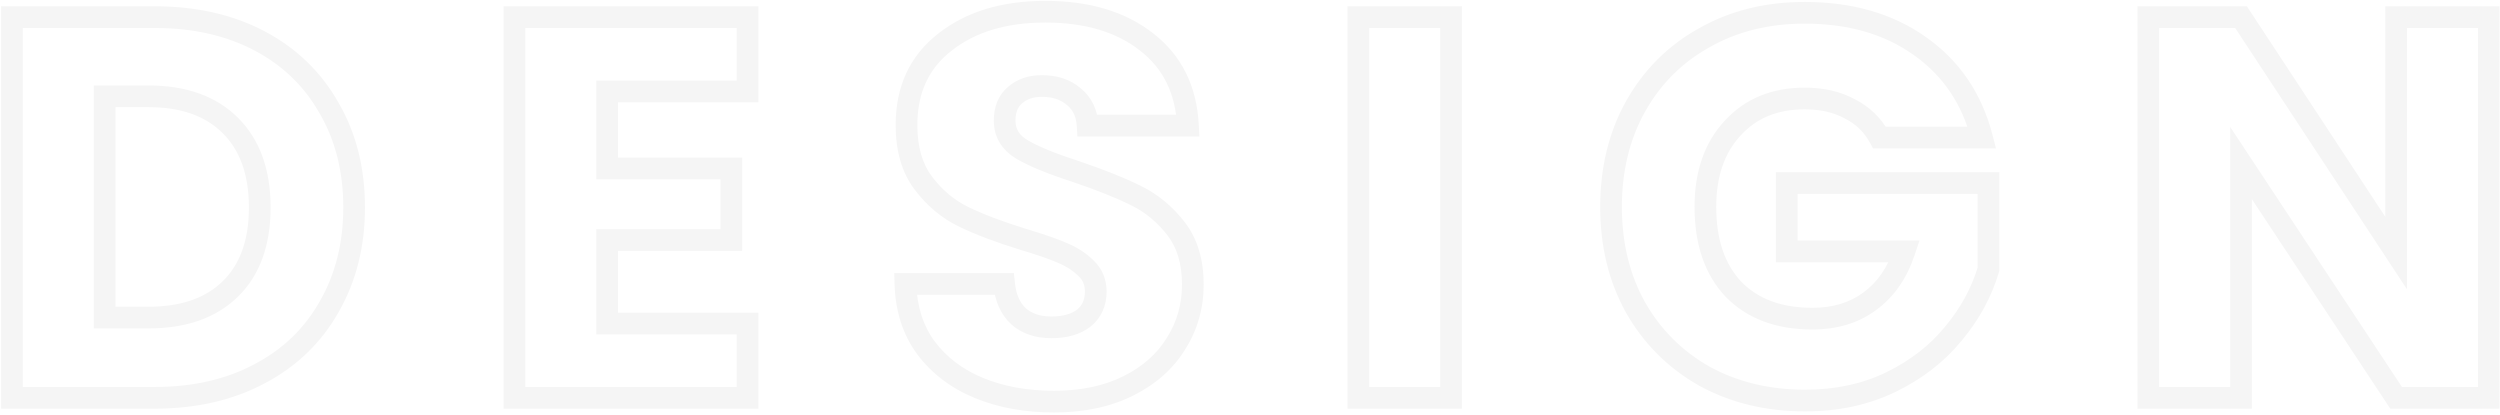 <svg width="922" height="153" viewBox="0 0 922 153" fill="none" xmlns="http://www.w3.org/2000/svg">
<g opacity="0.04">
<mask id="path-1-outside-1_3373_11178" maskUnits="userSpaceOnUse" x="0" y="-0.281" width="922" height="153" fill="black">
<rect fill="white" y="-0.281" width="922" height="153"/>
<path d="M57 6.319C71.8 6.319 84.733 9.252 95.8 15.119C106.867 20.985 115.4 29.252 121.4 39.919C127.533 50.452 130.6 62.652 130.6 76.519C130.6 90.252 127.533 102.452 121.4 113.119C115.4 123.785 106.8 132.052 95.6 137.919C84.533 143.785 71.667 146.719 57 146.719H4.4V6.319H57ZM54.8 117.119C67.733 117.119 77.8 113.585 85 106.519C92.2 99.452 95.8 89.452 95.8 76.519C95.8 63.585 92.2 53.519 85 46.319C77.8 39.119 67.733 35.519 54.8 35.519H38.6V117.119H54.8ZM223.913 33.719V62.119H269.713V88.519H223.913V119.319H275.713V146.719H189.713V6.319H275.713V33.719H223.913ZM388.716 148.119C378.449 148.119 369.249 146.452 361.116 143.119C352.982 139.785 346.449 134.852 341.516 128.319C336.716 121.785 334.182 113.919 333.916 104.719H370.316C370.849 109.919 372.649 113.919 375.716 116.719C378.782 119.385 382.782 120.719 387.716 120.719C392.782 120.719 396.782 119.585 399.716 117.319C402.649 114.919 404.116 111.652 404.116 107.519C404.116 104.052 402.916 101.185 400.516 98.919C398.249 96.652 395.382 94.785 391.916 93.319C388.582 91.852 383.782 90.185 377.516 88.319C368.449 85.519 361.049 82.719 355.316 79.919C349.582 77.119 344.649 72.985 340.516 67.519C336.382 62.052 334.316 54.919 334.316 46.119C334.316 33.052 339.049 22.852 348.516 15.519C357.982 8.052 370.316 4.319 385.516 4.319C400.982 4.319 413.449 8.052 422.916 15.519C432.382 22.852 437.449 33.119 438.116 46.319H401.116C400.849 41.785 399.182 38.252 396.116 35.719C393.049 33.052 389.116 31.719 384.316 31.719C380.182 31.719 376.849 32.852 374.316 35.119C371.782 37.252 370.516 40.385 370.516 44.519C370.516 49.052 372.649 52.585 376.916 55.119C381.182 57.652 387.849 60.385 396.916 63.319C405.982 66.385 413.316 69.319 418.916 72.119C424.649 74.919 429.582 78.985 433.716 84.319C437.849 89.652 439.916 96.519 439.916 104.919C439.916 112.919 437.849 120.185 433.716 126.719C429.716 133.252 423.849 138.452 416.116 142.319C408.382 146.185 399.249 148.119 388.716 148.119ZM535.163 6.319V146.719H500.963V6.319H535.163ZM693.147 50.719C690.614 46.052 686.947 42.519 682.147 40.119C677.48 37.585 671.947 36.319 665.547 36.319C654.48 36.319 645.614 39.985 638.947 47.319C632.28 54.519 628.947 64.185 628.947 76.319C628.947 89.252 632.414 99.385 639.347 106.719C646.414 113.919 656.08 117.519 668.347 117.519C676.747 117.519 683.814 115.385 689.547 111.119C695.414 106.852 699.68 100.719 702.347 92.719H658.947V67.519H733.347V99.319C730.814 107.852 726.48 115.785 720.347 123.119C714.347 130.452 706.68 136.385 697.347 140.919C688.014 145.452 677.48 147.719 665.747 147.719C651.88 147.719 639.48 144.719 628.547 138.719C617.747 132.585 609.28 124.119 603.147 113.319C597.147 102.519 594.147 90.185 594.147 76.319C594.147 62.452 597.147 50.119 603.147 39.319C609.28 28.385 617.747 19.919 628.547 13.919C639.347 7.785 651.68 4.719 665.547 4.719C682.347 4.719 696.48 8.785 707.947 16.919C719.547 25.052 727.214 36.319 730.947 50.719H693.147ZM917.891 146.719H883.691L826.491 60.119V146.719H792.291V6.319H826.491L883.691 93.319V6.319H917.891V146.719Z"/>
</mask>
<path d="M95.8 15.119L97.674 11.585L95.8 15.119ZM121.4 39.919L117.914 41.88L117.928 41.906L117.943 41.931L121.4 39.919ZM121.4 113.119L117.932 111.125L117.923 111.141L117.914 111.158L121.4 113.119ZM95.6 137.919L93.744 134.375L93.735 134.38L93.727 134.385L95.6 137.919ZM4.4 146.719H0.4V150.719H4.4V146.719ZM4.4 6.319V2.319H0.4V6.319H4.4ZM38.6 35.519V31.519H34.6V35.519H38.6ZM38.6 117.119H34.6V121.119H38.6V117.119ZM57 6.319V10.319C71.265 10.319 83.533 13.143 93.927 18.653L95.8 15.119L97.674 11.585C85.933 5.361 72.335 2.319 57 2.319V6.319ZM95.8 15.119L93.927 18.653C104.333 24.169 112.299 31.898 117.914 41.88L121.4 39.919L124.886 37.958C118.501 26.607 109.401 17.801 97.674 11.585L95.8 15.119ZM121.4 39.919L117.943 41.931C123.674 51.773 126.6 63.26 126.6 76.519H130.6H134.6C134.6 62.044 131.393 49.131 124.857 37.906L121.4 39.919ZM130.6 76.519H126.6C126.6 89.635 123.678 101.133 117.932 111.125L121.4 113.119L124.868 115.113C131.389 103.771 134.6 90.869 134.6 76.519H130.6ZM121.4 113.119L117.914 111.158C112.306 121.127 104.283 128.855 93.744 134.375L95.6 137.919L97.456 141.462C109.317 135.249 118.494 126.444 124.886 115.08L121.4 113.119ZM95.6 137.919L93.727 134.385C83.328 139.897 71.125 142.719 57 142.719V146.719V150.719C72.208 150.719 85.738 147.674 97.474 141.453L95.6 137.919ZM57 146.719V142.719H4.4V146.719V150.719H57V146.719ZM4.4 146.719H8.4V6.319H4.4H0.4V146.719H4.4ZM4.4 6.319V10.319H57V6.319V2.319H4.4V6.319ZM54.8 117.119V121.119C68.473 121.119 79.659 117.365 87.802 109.373L85 106.519L82.198 103.664C75.941 109.806 66.994 113.119 54.8 113.119V117.119ZM85 106.519L87.802 109.373C95.969 101.358 99.8 90.208 99.8 76.519H95.8H91.8C91.8 88.696 88.431 97.546 82.198 103.664L85 106.519ZM95.8 76.519H99.8C99.8 62.826 95.968 51.63 87.828 43.49L85 46.319L82.172 49.147C88.432 55.408 91.8 64.345 91.8 76.519H95.8ZM85 46.319L87.828 43.49C79.689 35.351 68.493 31.519 54.8 31.519V35.519V39.519C66.974 39.519 75.911 42.886 82.172 49.147L85 46.319ZM54.8 35.519V31.519H38.6V35.519V39.519H54.8V35.519ZM38.6 35.519H34.6V117.119H38.6H42.6V35.519H38.6ZM38.6 117.119V121.119H54.8V117.119V113.119H38.6V117.119ZM223.913 33.719V29.719H219.913V33.719H223.913ZM223.913 62.119H219.913V66.119H223.913V62.119ZM269.712 62.119H273.712V58.119H269.712V62.119ZM269.712 88.519V92.519H273.712V88.519H269.712ZM223.913 88.519V84.519H219.913V88.519H223.913ZM223.913 119.319H219.913V123.319H223.913V119.319ZM275.712 119.319H279.712V115.319H275.712V119.319ZM275.712 146.719V150.719H279.712V146.719H275.712ZM189.712 146.719H185.712V150.719H189.712V146.719ZM189.712 6.319V2.319H185.712V6.319H189.712ZM275.712 6.319H279.712V2.319H275.712V6.319ZM275.712 33.719V37.719H279.712V33.719H275.712ZM223.913 33.719H219.913V62.119H223.913H227.913V33.719H223.913ZM223.913 62.119V66.119H269.712V62.119V58.119H223.913V62.119ZM269.712 62.119H265.712V88.519H269.712H273.712V62.119H269.712ZM269.712 88.519V84.519H223.913V88.519V92.519H269.712V88.519ZM223.913 88.519H219.913V119.319H223.913H227.913V88.519H223.913ZM223.913 119.319V123.319H275.712V119.319V115.319H223.913V119.319ZM275.712 119.319H271.712V146.719H275.712H279.712V119.319H275.712ZM275.712 146.719V142.719H189.712V146.719V150.719H275.712V146.719ZM189.712 146.719H193.712V6.319H189.712H185.712V146.719H189.712ZM189.712 6.319V10.319H275.712V6.319V2.319H189.712V6.319ZM275.712 6.319H271.712V33.719H275.712H279.712V6.319H275.712ZM275.712 33.719V29.719H223.913V33.719V37.719H275.712V33.719ZM361.116 143.119L359.599 146.82L361.116 143.119ZM341.516 128.319L338.292 130.687L338.308 130.708L338.323 130.729L341.516 128.319ZM333.916 104.719V100.719H329.798L329.917 104.835L333.916 104.719ZM370.316 104.719L374.295 104.311L373.926 100.719H370.316V104.719ZM375.716 116.719L373.019 119.673L373.054 119.705L373.091 119.737L375.716 116.719ZM399.716 117.319L402.161 120.484L402.205 120.45L402.249 120.415L399.716 117.319ZM400.516 98.919L397.687 101.747L397.728 101.788L397.769 101.827L400.516 98.919ZM391.916 93.319L390.305 96.98L390.331 96.992L390.357 97.003L391.916 93.319ZM377.516 88.319L376.335 92.141L376.354 92.147L376.374 92.152L377.516 88.319ZM355.316 79.919L353.56 83.513L355.316 79.919ZM340.516 67.519L343.706 65.106L340.516 67.519ZM348.516 15.519L350.965 18.681L350.979 18.67L350.993 18.659L348.516 15.519ZM422.916 15.519L420.438 18.659L420.452 18.67L420.466 18.681L422.916 15.519ZM438.116 46.319V50.319H442.323L442.111 46.117L438.116 46.319ZM401.116 46.319L397.123 46.554L397.344 50.319H401.116V46.319ZM396.116 35.719L393.491 38.737L393.529 38.77L393.568 38.803L396.116 35.719ZM374.316 35.119L376.892 38.178L376.938 38.14L376.983 38.1L374.316 35.119ZM376.916 55.119L378.958 51.679V51.679L376.916 55.119ZM396.916 63.319L398.197 59.53L398.172 59.521L398.147 59.513L396.916 63.319ZM418.916 72.119L417.127 75.697L417.143 75.705L417.16 75.713L418.916 72.119ZM433.716 84.319L430.554 86.769V86.769L433.716 84.319ZM433.716 126.719L430.335 124.58L430.32 124.605L430.304 124.63L433.716 126.719ZM416.116 142.319L414.327 138.741L416.116 142.319ZM388.716 148.119V144.119C378.883 144.119 370.211 142.523 362.633 139.418L361.116 143.119L359.599 146.82C368.287 150.381 378.015 152.119 388.716 152.119V148.119ZM361.116 143.119L362.633 139.418C355.113 136.336 349.177 131.827 344.708 125.908L341.516 128.319L338.323 130.729C343.721 137.877 350.852 143.235 359.599 146.82L361.116 143.119ZM341.516 128.319L344.739 125.95C340.483 120.158 338.16 113.105 337.914 104.603L333.916 104.719L329.917 104.835C330.204 114.733 332.948 123.413 338.292 130.687L341.516 128.319ZM333.916 104.719V108.719H370.316V104.719V100.719H333.916V104.719ZM370.316 104.719L366.336 105.127C366.943 111.042 369.053 116.052 373.019 119.673L375.716 116.719L378.413 113.765C376.245 111.786 374.755 108.795 374.295 104.311L370.316 104.719ZM375.716 116.719L373.091 119.737C377.033 123.165 382.033 124.719 387.716 124.719V120.719V116.719C383.531 116.719 380.531 115.606 378.34 113.7L375.716 116.719ZM387.716 120.719V124.719C393.347 124.719 398.31 123.46 402.161 120.484L399.716 117.319L397.27 114.154C395.254 115.711 392.218 116.719 387.716 116.719V120.719ZM399.716 117.319L402.249 120.415C406.202 117.18 408.116 112.728 408.116 107.519H404.116H400.116C400.116 110.576 399.096 112.658 397.183 114.223L399.716 117.319ZM404.116 107.519H408.116C408.116 103.014 406.506 99.075 403.262 96.011L400.516 98.919L397.769 101.827C399.325 103.296 400.116 105.091 400.116 107.519H404.116ZM400.516 98.919L403.344 96.09C400.655 93.402 397.334 91.268 393.474 89.635L391.916 93.319L390.357 97.003C393.431 98.303 395.842 99.902 397.687 101.747L400.516 98.919ZM391.916 93.319L393.527 89.657C389.966 88.091 384.98 86.368 378.658 84.485L377.516 88.319L376.374 92.152C382.585 94.002 387.199 95.613 390.305 96.98L391.916 93.319ZM377.516 88.319L378.696 84.497C369.741 81.731 362.553 79.002 357.071 76.325L355.316 79.919L353.56 83.513C359.545 86.436 367.157 89.306 376.335 92.141L377.516 88.319ZM355.316 79.919L357.071 76.325C351.944 73.82 347.489 70.11 343.706 65.106L340.516 67.519L337.325 69.931C341.809 75.861 347.221 80.417 353.56 83.513L355.316 79.919ZM340.516 67.519L343.706 65.106C340.231 60.51 338.316 54.297 338.316 46.119H334.316H330.316C330.316 55.541 332.534 63.594 337.325 69.931L340.516 67.519ZM334.316 46.119H338.316C338.316 34.16 342.575 25.181 350.965 18.681L348.516 15.519L346.066 12.357C335.523 20.523 330.316 31.945 330.316 46.119H334.316ZM348.516 15.519L350.993 18.659C359.587 11.881 370.976 8.319 385.516 8.319V4.319V0.319C369.655 0.319 356.378 4.223 346.038 12.378L348.516 15.519ZM385.516 4.319V8.319C400.341 8.319 411.856 11.89 420.438 18.659L422.916 15.519L425.393 12.378C415.042 4.214 401.624 0.319 385.516 0.319V4.319ZM422.916 15.519L420.466 18.681C428.908 25.221 433.506 34.349 434.121 46.52L438.116 46.319L442.111 46.117C441.392 31.888 435.856 20.484 425.365 12.357L422.916 15.519ZM438.116 46.319V42.319H401.116V46.319V50.319H438.116V46.319ZM401.116 46.319L405.109 46.084C404.787 40.614 402.711 35.979 398.663 32.635L396.116 35.719L393.568 38.803C395.653 40.525 396.911 42.957 397.123 46.554L401.116 46.319ZM396.116 35.719L398.74 32.7C394.818 29.29 389.896 27.719 384.316 27.719V31.719V35.719C388.335 35.719 391.28 36.815 393.491 38.737L396.116 35.719ZM384.316 31.719V27.719C379.421 27.719 375.066 29.08 371.648 32.138L374.316 35.119L376.983 38.1C378.632 36.624 380.944 35.719 384.316 35.719V31.719ZM374.316 35.119L371.739 32.059C368.085 35.136 366.516 39.524 366.516 44.519H370.516H374.516C374.516 41.247 375.479 39.368 376.892 38.178L374.316 35.119ZM370.516 44.519H366.516C366.516 50.618 369.532 55.386 374.873 58.558L376.916 55.119L378.958 51.679C375.766 49.784 374.516 47.486 374.516 44.519H370.516ZM376.916 55.119L374.873 58.558C379.533 61.325 386.543 64.167 395.684 67.124L396.916 63.319L398.147 59.513C389.155 56.604 382.832 53.979 378.958 51.679L376.916 55.119ZM396.916 63.319L395.634 67.108C404.607 70.143 411.752 73.009 417.127 75.697L418.916 72.119L420.704 68.541C414.879 65.628 407.357 62.628 398.197 59.53L396.916 63.319ZM418.916 72.119L417.16 75.713C422.312 78.229 426.774 81.891 430.554 86.769L433.716 84.319L436.877 81.868C432.391 76.08 426.986 71.609 420.671 68.525L418.916 72.119ZM433.716 84.319L430.554 86.769C434.022 91.244 435.916 97.184 435.916 104.919H439.916H443.916C443.916 95.853 441.676 88.06 436.877 81.868L433.716 84.319ZM439.916 104.919H435.916C435.916 112.189 434.049 118.71 430.335 124.58L433.716 126.719L437.096 128.857C441.649 121.661 443.916 113.648 443.916 104.919H439.916ZM433.716 126.719L430.304 124.63C426.744 130.446 421.479 135.165 414.327 138.741L416.116 142.319L417.904 145.896C426.219 141.739 432.688 136.059 437.127 128.807L433.716 126.719ZM416.116 142.319L414.327 138.741C407.257 142.276 398.762 144.119 388.716 144.119V148.119V152.119C399.736 152.119 409.508 150.095 417.904 145.896L416.116 142.319ZM535.162 6.319H539.162V2.319H535.162V6.319ZM535.162 146.719V150.719H539.162V146.719H535.162ZM500.962 146.719H496.962V150.719H500.962V146.719ZM500.962 6.319V2.319H496.962V6.319H500.962ZM535.162 6.319H531.162V146.719H535.162H539.162V6.319H535.162ZM535.162 146.719V142.719H500.962V146.719V150.719H535.162V146.719ZM500.962 146.719H504.963V6.319H500.962H496.962V146.719H500.962ZM500.962 6.319V10.319H535.162V6.319V2.319H500.962V6.319ZM693.147 50.719L689.631 52.627L690.767 54.719H693.147V50.719ZM682.147 40.119L680.239 43.634L680.298 43.666L680.358 43.696L682.147 40.119ZM638.947 47.319L641.882 50.036L641.894 50.023L641.907 50.009L638.947 47.319ZM639.347 106.719L636.44 109.467L636.466 109.494L636.492 109.521L639.347 106.719ZM689.547 111.119L687.194 107.884L687.176 107.897L687.159 107.91L689.547 111.119ZM702.347 92.719L706.142 93.984L707.897 88.719H702.347V92.719ZM658.947 92.719H654.947V96.719H658.947V92.719ZM658.947 67.519V63.519H654.947V67.519H658.947ZM733.347 67.519H737.347V63.519H733.347V67.519ZM733.347 99.319L737.181 100.457L737.347 99.9V99.319H733.347ZM720.347 123.119L717.279 120.553L717.265 120.569L717.251 120.586L720.347 123.119ZM697.347 140.919L695.599 137.321L697.347 140.919ZM628.547 138.719L626.572 142.197L626.597 142.211L626.622 142.225L628.547 138.719ZM603.147 113.319L599.65 115.261L599.659 115.278L599.669 115.294L603.147 113.319ZM603.147 39.319L599.658 37.362L599.654 37.369L599.65 37.376L603.147 39.319ZM628.547 13.919L630.489 17.415L630.506 17.406L630.522 17.397L628.547 13.919ZM707.947 16.919L705.633 20.181L705.642 20.188L705.651 20.194L707.947 16.919ZM730.947 50.719V54.719H736.116L734.819 49.715L730.947 50.719ZM693.147 50.719L696.662 48.81C693.734 43.415 689.46 39.303 683.936 36.541L682.147 40.119L680.358 43.696C684.433 45.734 687.494 48.689 689.631 52.627L693.147 50.719ZM682.147 40.119L684.055 36.603C678.694 33.693 672.477 32.319 665.547 32.319V36.319V40.319C671.416 40.319 676.267 41.478 680.239 43.634L682.147 40.119ZM665.547 36.319V32.319C653.499 32.319 643.505 36.359 635.987 44.628L638.947 47.319L641.907 50.009C647.722 43.612 655.461 40.319 665.547 40.319V36.319ZM638.947 47.319L636.012 44.601C628.508 52.705 624.947 63.428 624.947 76.319H628.947H632.947C632.947 64.943 636.052 56.332 641.882 50.036L638.947 47.319ZM628.947 76.319H624.947C624.947 89.975 628.623 101.199 636.44 109.467L639.347 106.719L642.253 103.971C636.204 97.572 632.947 88.529 632.947 76.319H628.947ZM639.347 106.719L636.492 109.521C644.468 117.647 655.254 121.519 668.347 121.519V117.519V113.519C656.906 113.519 648.359 110.19 642.202 103.917L639.347 106.719ZM668.347 117.519V121.519C677.451 121.519 685.396 119.194 691.935 114.328L689.547 111.119L687.159 107.91C682.231 111.577 676.043 113.519 668.347 113.519V117.519ZM689.547 111.119L691.9 114.354C698.545 109.52 703.256 102.642 706.142 93.984L702.347 92.719L698.552 91.454C696.105 98.796 692.282 104.184 687.194 107.884L689.547 111.119ZM702.347 92.719V88.719H658.947V92.719V96.719H702.347V92.719ZM658.947 92.719H662.947V67.519H658.947H654.947V92.719H658.947ZM658.947 67.519V71.519H733.347V67.519V63.519H658.947V67.519ZM733.347 67.519H729.347V99.319H733.347H737.347V67.519H733.347ZM733.347 99.319L729.512 98.18C727.146 106.153 723.088 113.606 717.279 120.553L720.347 123.119L723.415 125.685C729.872 117.964 734.482 109.552 737.181 100.457L733.347 99.319ZM720.347 123.119L717.251 120.586C711.652 127.429 704.461 133.016 695.599 137.321L697.347 140.919L699.094 144.517C708.899 139.755 717.042 133.475 723.443 125.652L720.347 123.119ZM697.347 140.919L695.599 137.321C686.878 141.557 676.954 143.719 665.747 143.719V147.719V151.719C678.006 151.719 689.149 149.347 699.094 144.517L697.347 140.919ZM665.747 147.719V143.719C652.476 143.719 640.751 140.853 630.471 135.212L628.547 138.719L626.622 142.225C638.209 148.584 651.284 151.719 665.747 151.719V147.719ZM628.547 138.719L630.522 135.241C620.35 129.463 612.402 121.516 606.625 111.343L603.147 113.319L599.669 115.294C606.158 126.721 615.144 135.707 626.572 142.197L628.547 138.719ZM603.147 113.319L606.643 111.376C601.012 101.24 598.147 89.59 598.147 76.319H594.147H590.147C590.147 90.781 593.281 103.797 599.65 115.261L603.147 113.319ZM594.147 76.319H598.147C598.147 63.047 601.012 51.397 606.643 41.261L603.147 39.319L599.65 37.376C593.281 48.84 590.147 61.857 590.147 76.319H594.147ZM603.147 39.319L606.635 41.276C612.412 30.979 620.347 23.05 630.489 17.415L628.547 13.919L626.604 10.422C615.146 16.788 606.149 25.792 599.658 37.362L603.147 39.319ZM628.547 13.919L630.522 17.397C640.652 11.644 652.29 8.719 665.547 8.719V4.719V0.719C651.07 0.719 638.042 3.927 626.572 10.441L628.547 13.919ZM665.547 4.719V8.719C681.683 8.719 694.966 12.615 705.633 20.181L707.947 16.919L710.261 13.656C697.995 4.956 683.011 0.719 665.547 0.719V4.719ZM707.947 16.919L705.651 20.194C716.431 27.753 723.567 38.193 727.075 51.723L730.947 50.719L734.819 49.715C730.86 34.445 722.663 22.352 710.243 13.644L707.947 16.919ZM730.947 50.719V46.719H693.147V50.719V54.719H730.947V50.719ZM917.891 146.719V150.719H921.891V146.719H917.891ZM883.691 146.719L880.353 148.923L881.539 150.719H883.691V146.719ZM826.491 60.119L829.828 57.914L822.491 46.805V60.119H826.491ZM826.491 146.719V150.719H830.491V146.719H826.491ZM792.291 146.719H788.291V150.719H792.291V146.719ZM792.291 6.319V2.319H788.291V6.319H792.291ZM826.491 6.319L829.833 4.121L828.648 2.319H826.491V6.319ZM883.691 93.319L880.348 95.516L887.691 106.684V93.319H883.691ZM883.691 6.319V2.319H879.691V6.319H883.691ZM917.891 6.319H921.891V2.319H917.891V6.319ZM917.891 146.719V142.719H883.691V146.719V150.719H917.891V146.719ZM883.691 146.719L887.028 144.514L829.828 57.914L826.491 60.119L823.153 62.323L880.353 148.923L883.691 146.719ZM826.491 60.119H822.491V146.719H826.491H830.491V60.119H826.491ZM826.491 146.719V142.719H792.291V146.719V150.719H826.491V146.719ZM792.291 146.719H796.291V6.319H792.291H788.291V146.719H792.291ZM792.291 6.319V10.319H826.491V6.319V2.319H792.291V6.319ZM826.491 6.319L823.148 8.516L880.348 95.516L883.691 93.319L887.033 91.121L829.833 4.121L826.491 6.319ZM883.691 93.319H887.691V6.319H883.691H879.691V93.319H883.691ZM883.691 6.319V10.319H917.891V6.319V2.319H883.691V6.319ZM917.891 6.319H913.891V146.719H917.891H921.891V6.319H917.891Z" fill="black" mask="url(#path-1-outside-1_3373_11178)"/>
</g>
</svg>
